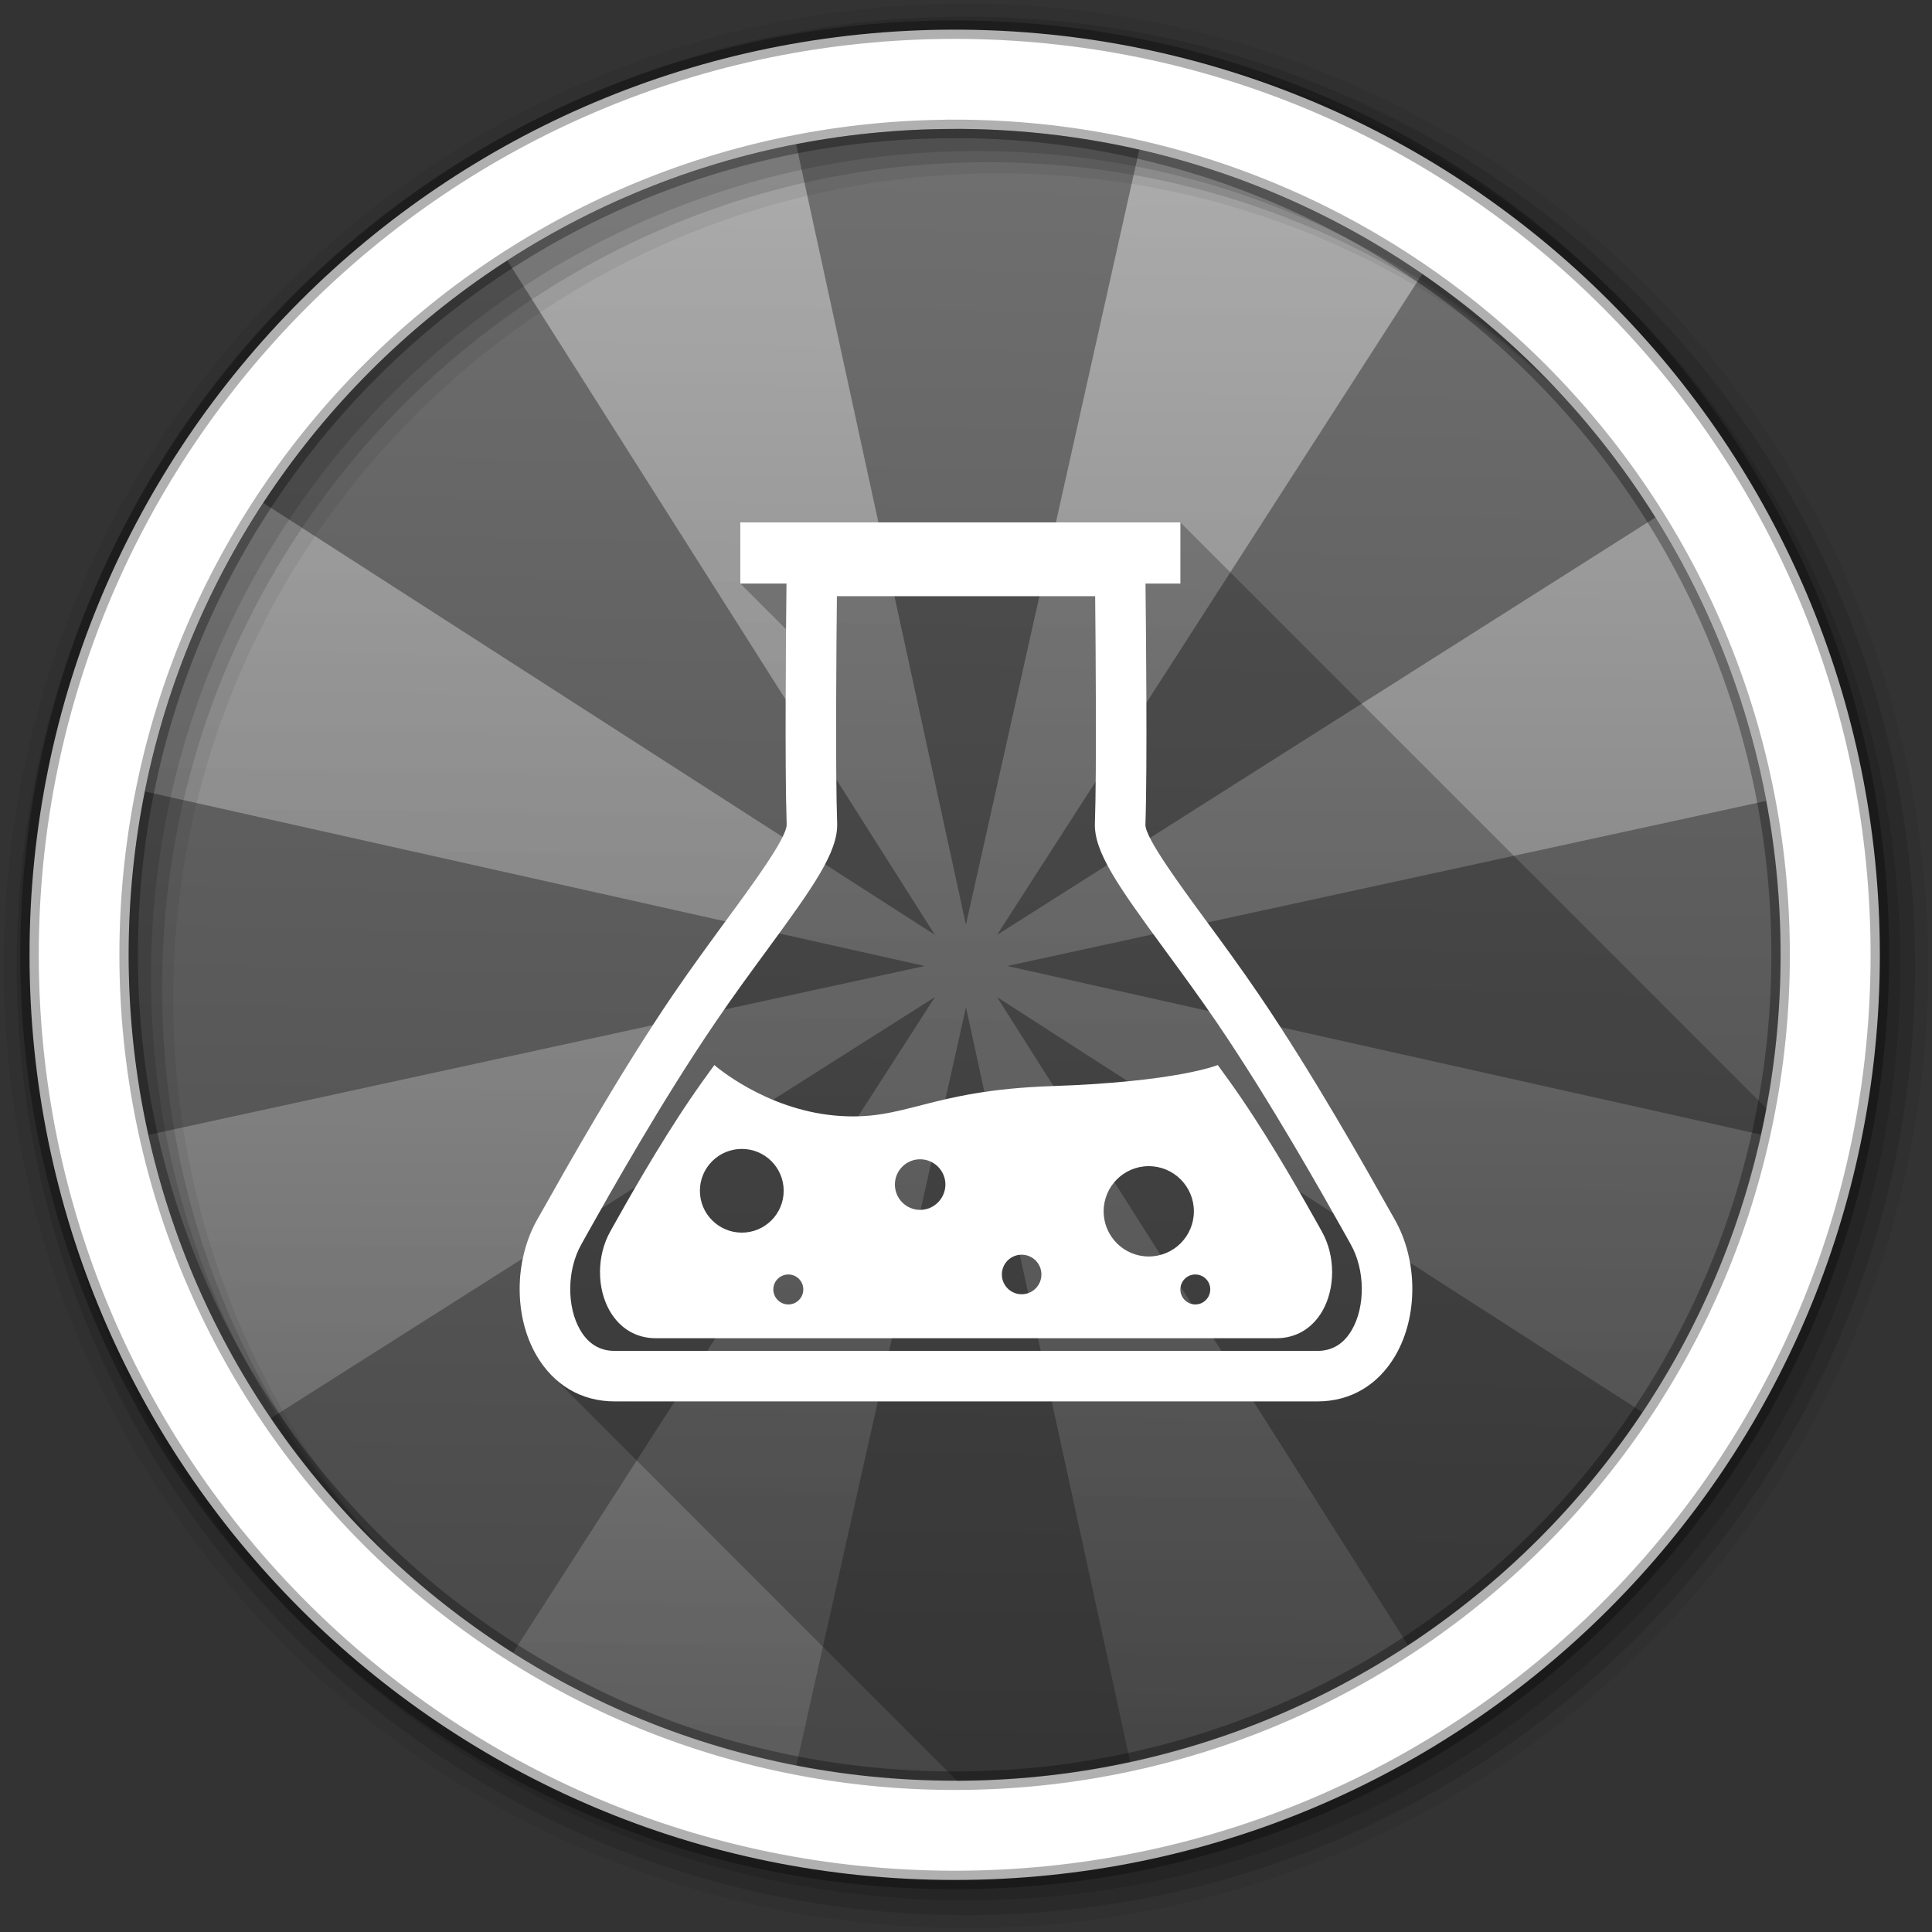 <?xml version="1.0" encoding="UTF-8" standalone="no"?>
<svg
   xmlns:dc="http://purl.org/dc/elements/1.1/"
   xmlns:cc="http://creativecommons.org/ns#"
   xmlns:rdf="http://www.w3.org/1999/02/22-rdf-syntax-ns#"
   xmlns:svg="http://www.w3.org/2000/svg"
   xmlns="http://www.w3.org/2000/svg"
   xmlns:sodipodi="http://sodipodi.sourceforge.net/DTD/sodipodi-0.dtd"
   xmlns:inkscape="http://www.inkscape.org/namespaces/inkscape"
   height="512"
   viewBox="0 0 512 512"
   width="512"
   version="1.1"
   id="svg2"
   inkscape:version="0.91 r"
   sodipodi:docname="gelemental.svg">
  <rect x="0" y="0" width="512" height="512" fill="#333333" stroke="none"/>
  <sodipodi:namedview
     pagecolor="#ffffff"
     bordercolor="#666666"
     borderopacity="1"
     objecttolerance="10"
     gridtolerance="10"
     guidetolerance="10"
     inkscape:pageopacity="0"
     inkscape:pageshadow="2"
     inkscape:window-width="445"
     inkscape:window-height="413"
     id="namedview32"
     showgrid="false"
     inkscape:zoom="0.4609375"
     inkscape:cx="256"
     inkscape:cy="256"
     inkscape:window-x="0"
     inkscape:window-y="0"
     inkscape:window-maximized="0"
     inkscape:current-layer="svg2" />
  <defs
     id="defs68">
    <radialGradient
       r="64"
       cx="64"
       cy="64"
       gradientUnits="userSpaceOnUse"
       id="radialGradient21305">
      <stop
         stop-color="#ffffff"
         id="stop4218-0" />
      <stop
         offset="0.688"
         stop-color="#e8e8e8"
         id="stop4220-2" />
      <stop
         offset="0.875"
         stop-color="#686868"
         id="stop4222-6" />
      <stop
         offset="1"
         id="stop4224-6" />
    </radialGradient>
    <filter
       color-interpolation-filters="sRGB"
       id="filter3174">
      <feGaussianBlur
         stdDeviation="1.71"
         id="feGaussianBlur3176" />
    </filter>
    <linearGradient
       y2="7.02"
       y1="92.54"
       gradientTransform="scale(1.006 .994)"
       x2="0"
       gradientUnits="userSpaceOnUse"
       id="linearGradient4544">
      <stop
         id="stop3750" />
      <stop
         offset="1"
         stop-opacity="0.588"
         id="stop3752" />
    </linearGradient>
    <linearGradient
       y2="109.11"
       y1="6"
       gradientTransform="matrix(6.143 0 0 6.143 -38.875 -38.875)"
       x2="0"
       gradientUnits="userSpaceOnUse"
       id="linearGradient8119">
      <stop
         stop-color="#ffffff"
         id="stop3739-8" />
      <stop
         offset="1"
         stop-opacity="0"
         stop-color="#ffffff"
         id="stop3741-8" />
    </linearGradient>
    <linearGradient
       x1="259.63"
       x2="251.02"
       y1="35.23"
       gradientUnits="userSpaceOnUse"
       y2="473.97"
       id="linearGradient7289">
      <stop
         stop-color="#707070"
         id="stop18361" />
      <stop
         offset="1"
         stop-color="#464646"
         id="stop18363" />
    </linearGradient>
    <linearGradient
       x1="259.63"
       x2="251.02"
       y1="35.23"
       gradientUnits="userSpaceOnUse"
       y2="473.97"
       id="linearGradient7289-46">
      <stop
         stop-color="#707070"
         id="stop3381" />
      <stop
         offset="1"
         stop-color="#464646"
         id="stop3383" />
    </linearGradient>
    <linearGradient
       y2="109.11"
       y1="6"
       gradientTransform="matrix(6.143 0 0 6.143 -38.875 -38.875)"
       x2="0"
       gradientUnits="userSpaceOnUse"
       id="linearGradient8119-373">
      <stop
         stop-color="#ffffff"
         id="stop3386" />
      <stop
         offset="1"
         stop-opacity="0"
         stop-color="#ffffff"
         id="stop3388" />
    </linearGradient>
  </defs>
  <path
     d="m471.93 253.06c0 120.9-98.008 218.9-218.9 218.9-120.9 0-218.9-98.008-218.9-218.9 0-120.9 98.008-218.9 218.9-218.9 120.9 0 218.9 98.008 218.9 218.9"
     fill="url(#linearGradient7289-46)"
     fill-rule="evenodd"
     id="path4-4" />
  <path
     d="m211 38.219c-27.744 5.396-53.634 16.009-76.562 30.812l113.31 178.72-177.97-114.47c-14.978 22.87-25.806 48.73-31.374 76.47l206.65 46.25-205.72 44.75c6.067 27.306 17.221 52.679 32.437 75.094l175.97-111.59-111.81 173.78c22.568 14.315 47.934 24.629 75.094 29.906l44.97-201 43.53 200.06c26.696-5.775 51.563-16.4 73.656-30.938l-108.94-171.81 171.06 110.03c14.684-22.042 25.485-46.904 31.406-73.594l-199.78-44.69 201.15-43.75c-5.12-27.146-15.23-52.517-29.375-75.125l-174.47 110.63 112.69-175.16c-22.358-15.382-47.698-26.707-75-32.938l-45.94 205.41-45-206.84z"
     fill="url(#linearGradient8119-373)"
     opacity="0.45"
     id="path4141" />
  <g
     fill-rule="evenodd"
     transform="matrix(3.543 0 0 3.543 -.004 -0)"
     id="g8-0">
    <path
       d="m72.25 0.282c-39.746 0-71.967 32.22-71.967 71.967 0 39.746 32.22 71.967 71.967 71.967 39.746 0 71.967-32.22 71.967-71.967 0-39.746-32.22-71.967-71.967-71.967m2.491 12.681c34.12 0 61.777 27.657 61.777 61.777s-27.657 61.777-61.777 61.777-61.786-27.657-61.786-61.777 27.666-61.777 61.786-61.777"
       fill-opacity="0.067"
       id="path10" />
    <g
       fill-opacity="0.129"
       id="g12">
      <path
         d="m72.25 1.251c-39.21 0-70.998 31.787-70.998 70.998 0 39.21 31.787 70.998 70.998 70.998 39.21 0 70.998-31.787 70.998-70.998 0-39.21-31.787-70.998-70.998-70.998m1.661 10.881c34.12 0 61.777 27.657 61.777 61.777s-27.657 61.777-61.777 61.777-61.786-27.657-61.786-61.777 27.666-61.777 61.786-61.777"
         id="path14" />
      <path
         d="m72.25 2.358c-38.6 0-69.891 31.29-69.891 69.891 0 38.6 31.29 69.891 69.891 69.891 38.6 0 69.891-31.29 69.891-69.891 0-38.6-31.29-69.891-69.891-69.891m0.83 8.944c34.12 0 61.777 27.657 61.777 61.777s-27.657 61.777-61.777 61.777-61.786-27.657-61.786-61.777 27.666-61.777 61.786-61.777"
         id="path16" />
    </g>
    <path
       fill="#ffffff"
       stroke-width="1.384"
       stroke="#000000"
       stroke-opacity="0.31"
       d="m71.41 2.218c-38.22 0-69.2 30.981-69.2 69.2 0 38.22 30.981 69.2 69.2 69.2 38.22 0 69.2-30.981 69.2-69.2 0-38.22-30.981-69.2-69.2-69.2zm0 7.422c34.12 0 61.777 27.657 61.777 61.777s-27.657 61.777-61.777 61.777-61.786-27.65-61.786-61.773c0-34.12 27.666-61.777 61.786-61.777z"
       id="path18" />
  </g>
  <path
     d="m196.2 138.45v16.2l12.11 12.11c-0.13 15.94-0.24 39.99 0.17 51.85-0.1 3.57-8.88 15.54-15.95 25.17-4.41 6.03-9.3 12.68-14.15 19.8-14.44 21.24-28.42 46.14-34.4 56.78l-1.6 2.81c-6.15 10.86-6.22 25.69-0.2 36.04 1.2 2.06 2.6 3.88 4.16 5.44l107.3 107.31c106.71-0.3 195.46-76.94 214.5-178.2l-155.32-155.31h-116.62z"
     opacity="0.25"
     id="path18764" />
  <path
     fill="#ffffff"
     d="m196.19 138.45v16.198h12.238c-0.137 11.416-0.492 48.355 0.045 63.959-0.094 3.57-8.879 15.543-15.95 25.174-4.407 6.03-9.294 12.682-14.151 19.797-14.437 21.247-28.418 46.147-34.398 56.783l-1.597 2.812c-6.154 10.861-6.226 25.685-0.202 36.04 4.575 7.852 11.936 12.171 20.675 12.171h186.32c8.726 0 16.055-4.319 20.63-12.171 6.03-10.355 5.981-25.18-0.18-36.04l-1.597-2.812c-5.98-10.642-19.954-35.536-34.398-56.783-4.85-7.122-9.725-13.774-14.151-19.797-7.066-9.631-15.841-21.6-15.928-25.152 0.531-15.617 0.147-52.559 0.022-63.982h9.246v-16.198h-116.62zm25.602 19.55h68.436c0.137 13.957 0.407 46.279-0.068 60.18-0.268 7.565 6.163 16.68 18.515 33.521 4.332 5.911 9.131 12.424 13.881 19.415 14.125 20.766 27.921 45.319 33.813 55.793l1.597 2.88c3.801 6.691 3.909 16.454 0.27 22.677-2.135 3.676-5.188 5.534-9.089 5.534h-186.3c-3.876 0-6.948-1.852-9.089-5.534-3.633-6.229-3.502-15.986 0.292-22.677l1.597-2.88c5.886-10.474 19.669-35.026 33.813-55.793 4.737-6.997 9.514-13.504 13.858-19.415 12.346-16.834 18.787-25.956 18.538-33.521-0.487-13.9-0.217-46.223-0.068-60.18zm-32.486 124.25c-2.066 2.84-4.217 5.813-6.389 9.021-8.489 12.49-16.746 27.144-20.247 33.386l-0.922 1.665c-3.614 6.385-3.658 15.078-0.112 21.17 2.703 4.613 7.011 7.154 12.148 7.154h164.48c5.131 0 9.446-2.541 12.148-7.154 3.52-6.092 3.491-14.784-0.135-21.17l-0.922-1.665c-3.514-6.242-11.73-20.896-20.225-33.386-2.172-3.208-4.339-6.181-6.412-9.021 0 0-10.772 4.468-43.959 5.579-33.187 1.123-38.776 9.479-57.457 7.806-18.682-1.679-31.991-13.386-31.991-13.386zm7.289 22.227c6.123 0 11.091 4.962 11.091 11.091 0 6.123-4.968 11.091-11.091 11.091-6.123 0-11.114-4.962-11.114-11.091s4.99-11.091 11.114-11.091zm47.244 2.745c3.689 0 6.704 2.999 6.704 6.682 0 3.701-3.015 6.727-6.704 6.727-3.701 0-6.682-3.019-6.682-6.727 0-3.676 2.986-6.682 6.682-6.682zm60.585 1.822c6.629 0 11.968 5.371 11.968 11.968 0 6.604-5.34 11.968-11.968 11.968-6.598 0-11.946-5.358-11.946-11.968 0-6.598 5.348-11.968 11.946-11.968zm-33.678 23.464c2.896 0 5.242 2.346 5.242 5.242-0.006 2.89-2.352 5.242-5.242 5.242-2.896 0-5.242-2.352-5.242-5.242 0-2.896 2.346-5.242 5.242-5.242zm-61.822 5.242c2.185 0 3.959 1.769 3.959 3.959 0 2.197-1.775 3.982-3.959 3.982-2.191 0-3.982-1.785-3.982-3.982 0-2.191 1.791-3.959 3.982-3.959zm107.85 0c2.197 0 3.959 1.769 3.959 3.959-0.006 2.197-1.769 3.982-3.959 3.982-2.185 0-3.959-1.785-3.959-3.982 0-2.191 1.775-3.959 3.959-3.959z"
     id="path18299" />
</svg>
